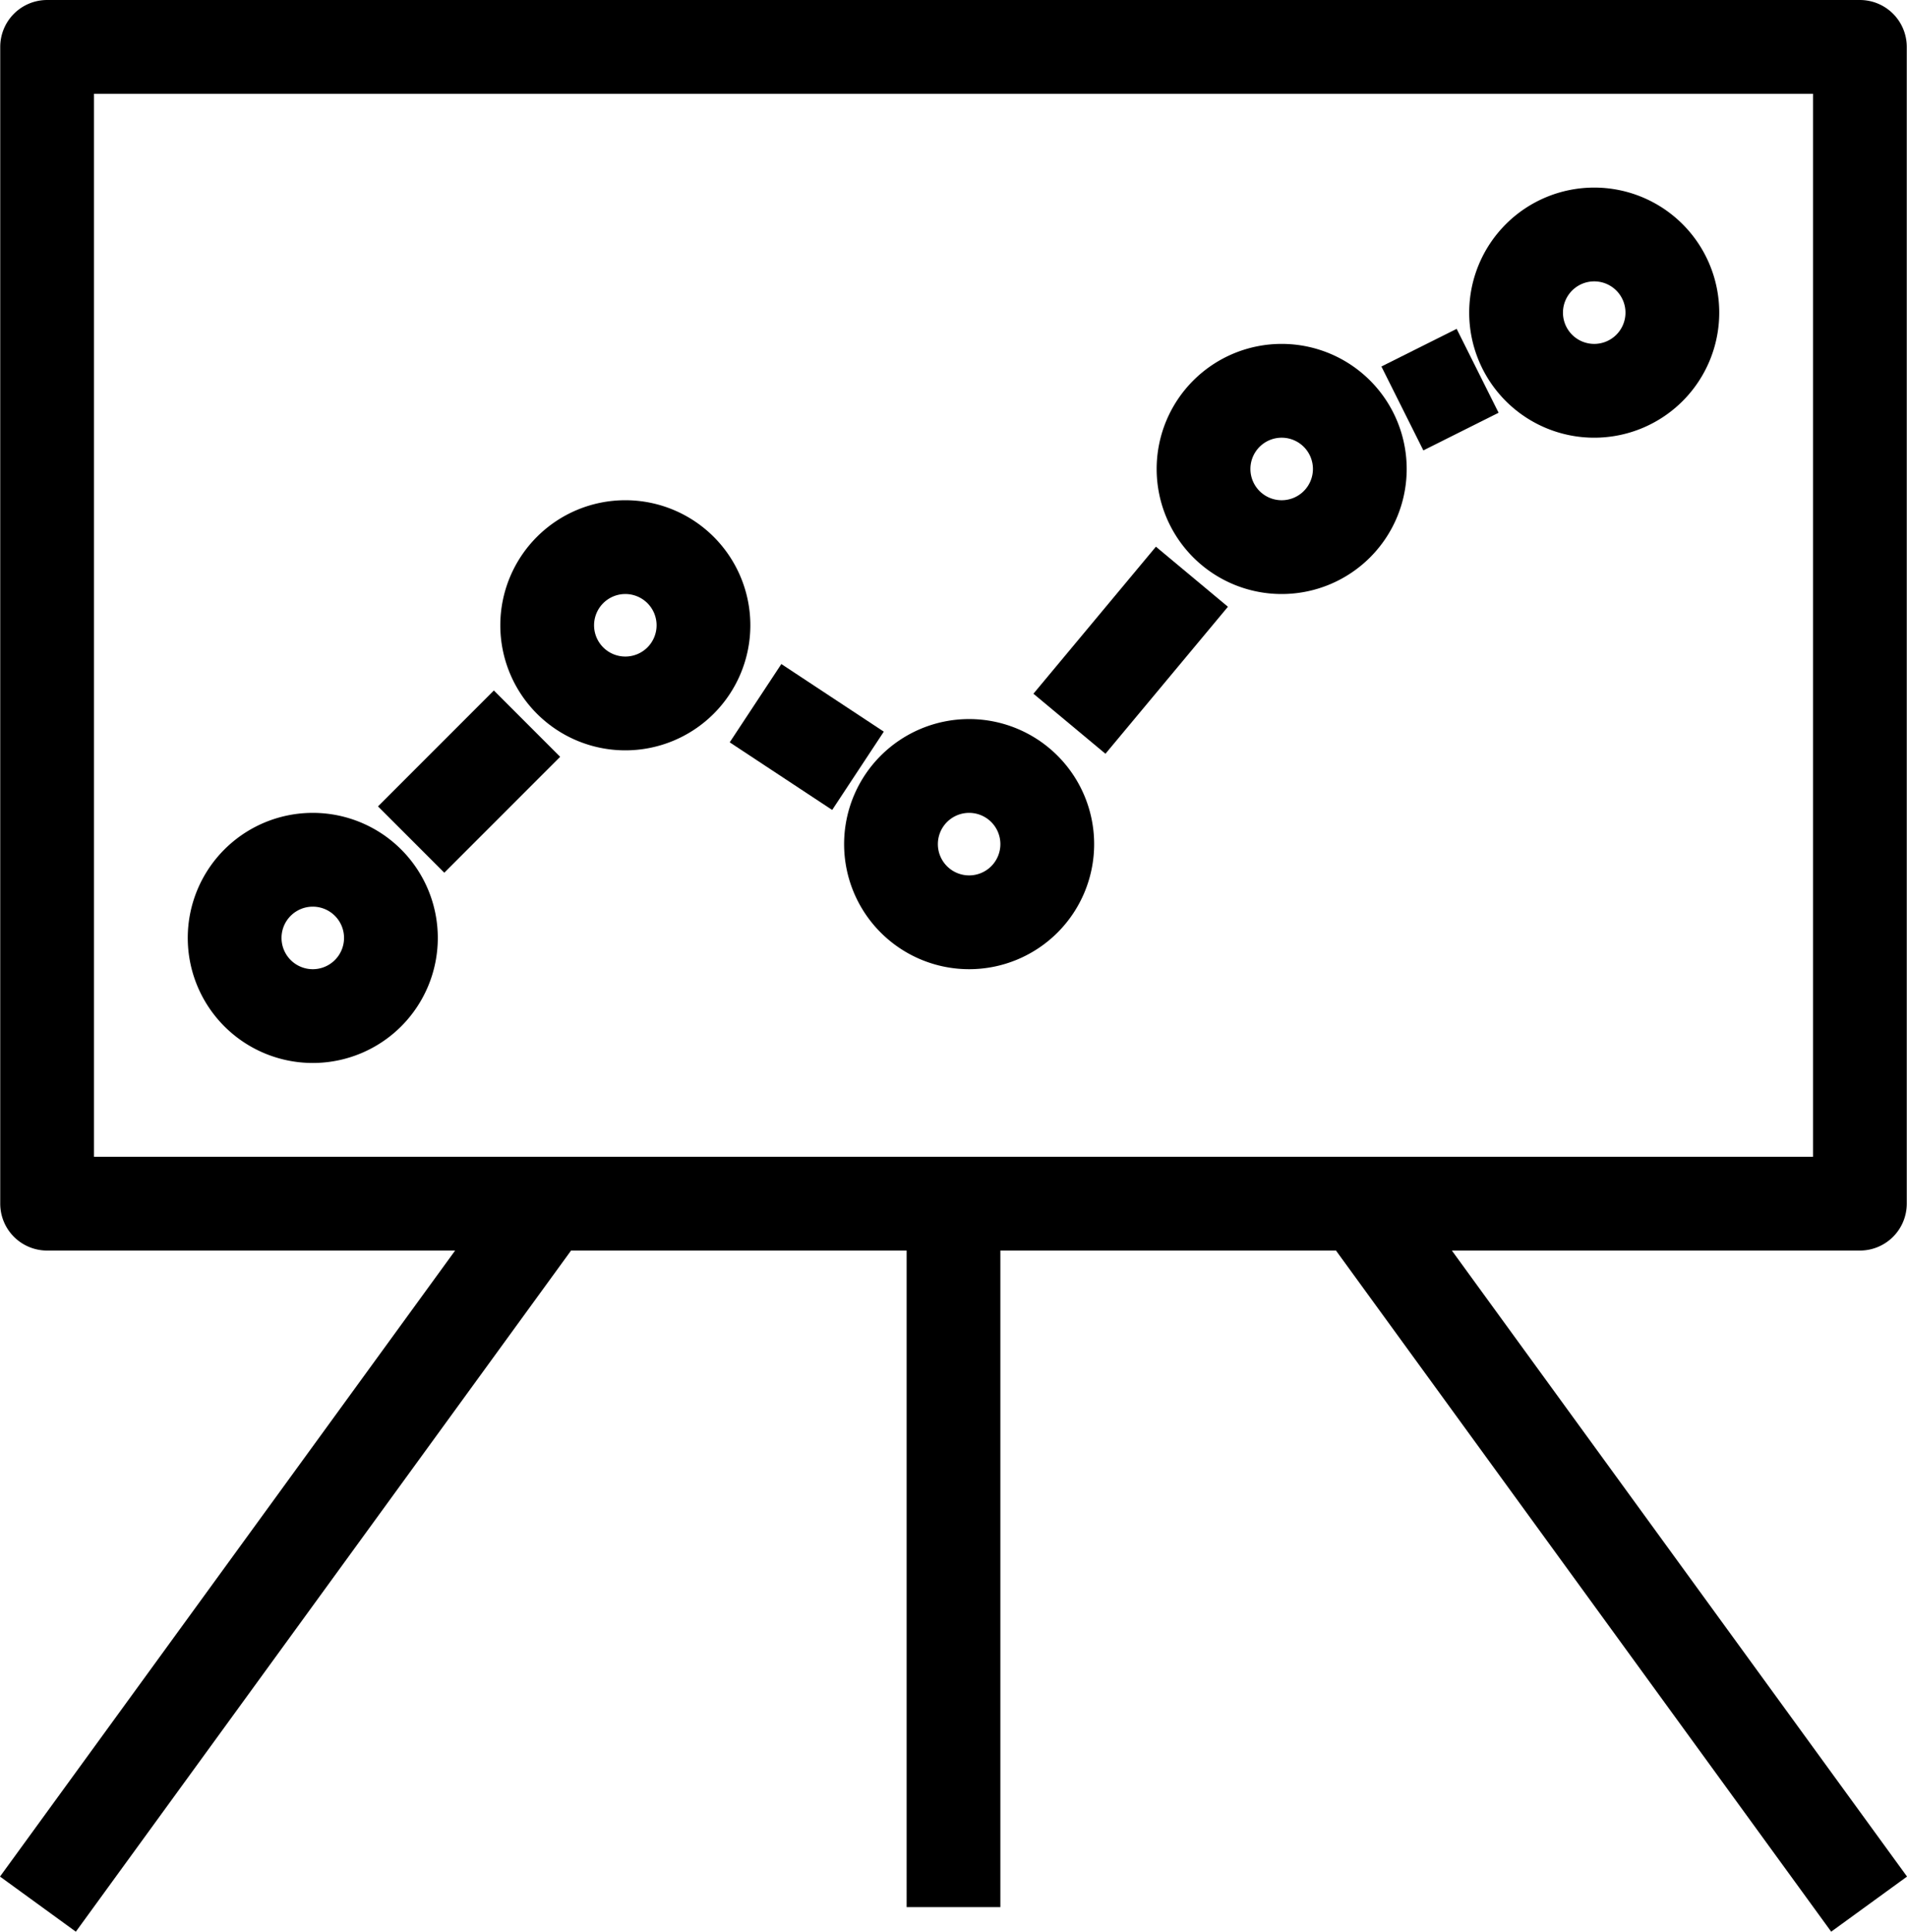<svg xmlns="http://www.w3.org/2000/svg" viewBox="0 0 488.12 494.29"><defs><style>.cls-1{stroke:#000;stroke-miterlimit:10;stroke-width:8px;}</style></defs><title>d-metrics-powerpoint</title><g id="Layer_2" data-name="Layer 2"><g id="Capa_1" data-name="Capa 1"><path class="cls-1" d="M484.06,308V12a8,8,0,0,0-8-8h-464a8,8,0,0,0-8,8V308a8,8,0,0,0,8,8H124.35L5.59,479.3l12.94,9.4L144.13,316h91.93V484h16V316H344l125.6,172.7,12.94-9.4L363.77,316H476.06A8,8,0,0,0,484.06,308Zm-16-8h-448V20h448Z"/><path class="cls-1" d="M160.06,132a28,28,0,1,0,28,28A28,28,0,0,0,160.06,132Zm0,40a12,12,0,1,1,12-12A12,12,0,0,1,160.06,172Z"/><path class="cls-1" d="M80.06,212a28,28,0,1,0,28,28A28,28,0,0,0,80.06,212Zm0,40a12,12,0,1,1,12-12A12,12,0,0,1,80.06,252Z"/><path class="cls-1" d="M248.06,188a28,28,0,1,0,28,28A28,28,0,0,0,248.06,188Zm0,40a12,12,0,1,1,12-12A12,12,0,0,1,248.06,228Z"/><path class="cls-1" d="M328.06,92a28,28,0,1,0,28,28A28,28,0,0,0,328.06,92Zm0,40a12,12,0,1,1,12-12A12,12,0,0,1,328.06,132Z"/><path class="cls-1" d="M408.06,52a28,28,0,1,0,28,28A28,28,0,0,0,408.06,52Zm0,40a12,12,0,1,1,12-12A12,12,0,0,1,408.06,92Z"/><rect class="cls-1" x="103.09" y="192" width="33.94" height="16" transform="translate(-106.25 143.47) rotate(-45)"/><rect class="cls-1" x="268.92" y="158.37" width="40.97" height="16" transform="translate(-23.68 282.18) rotate(-50.19)"/><rect class="cls-1" x="361.83" y="91.73" width="13.53" height="16" transform="translate(-5.69 175.37) rotate(-26.57)"/><rect class="cls-1" x="198.5" y="176.88" width="16" height="23.42" transform="translate(-64.63 257.12) rotate(-56.59)"/></g></g></svg>